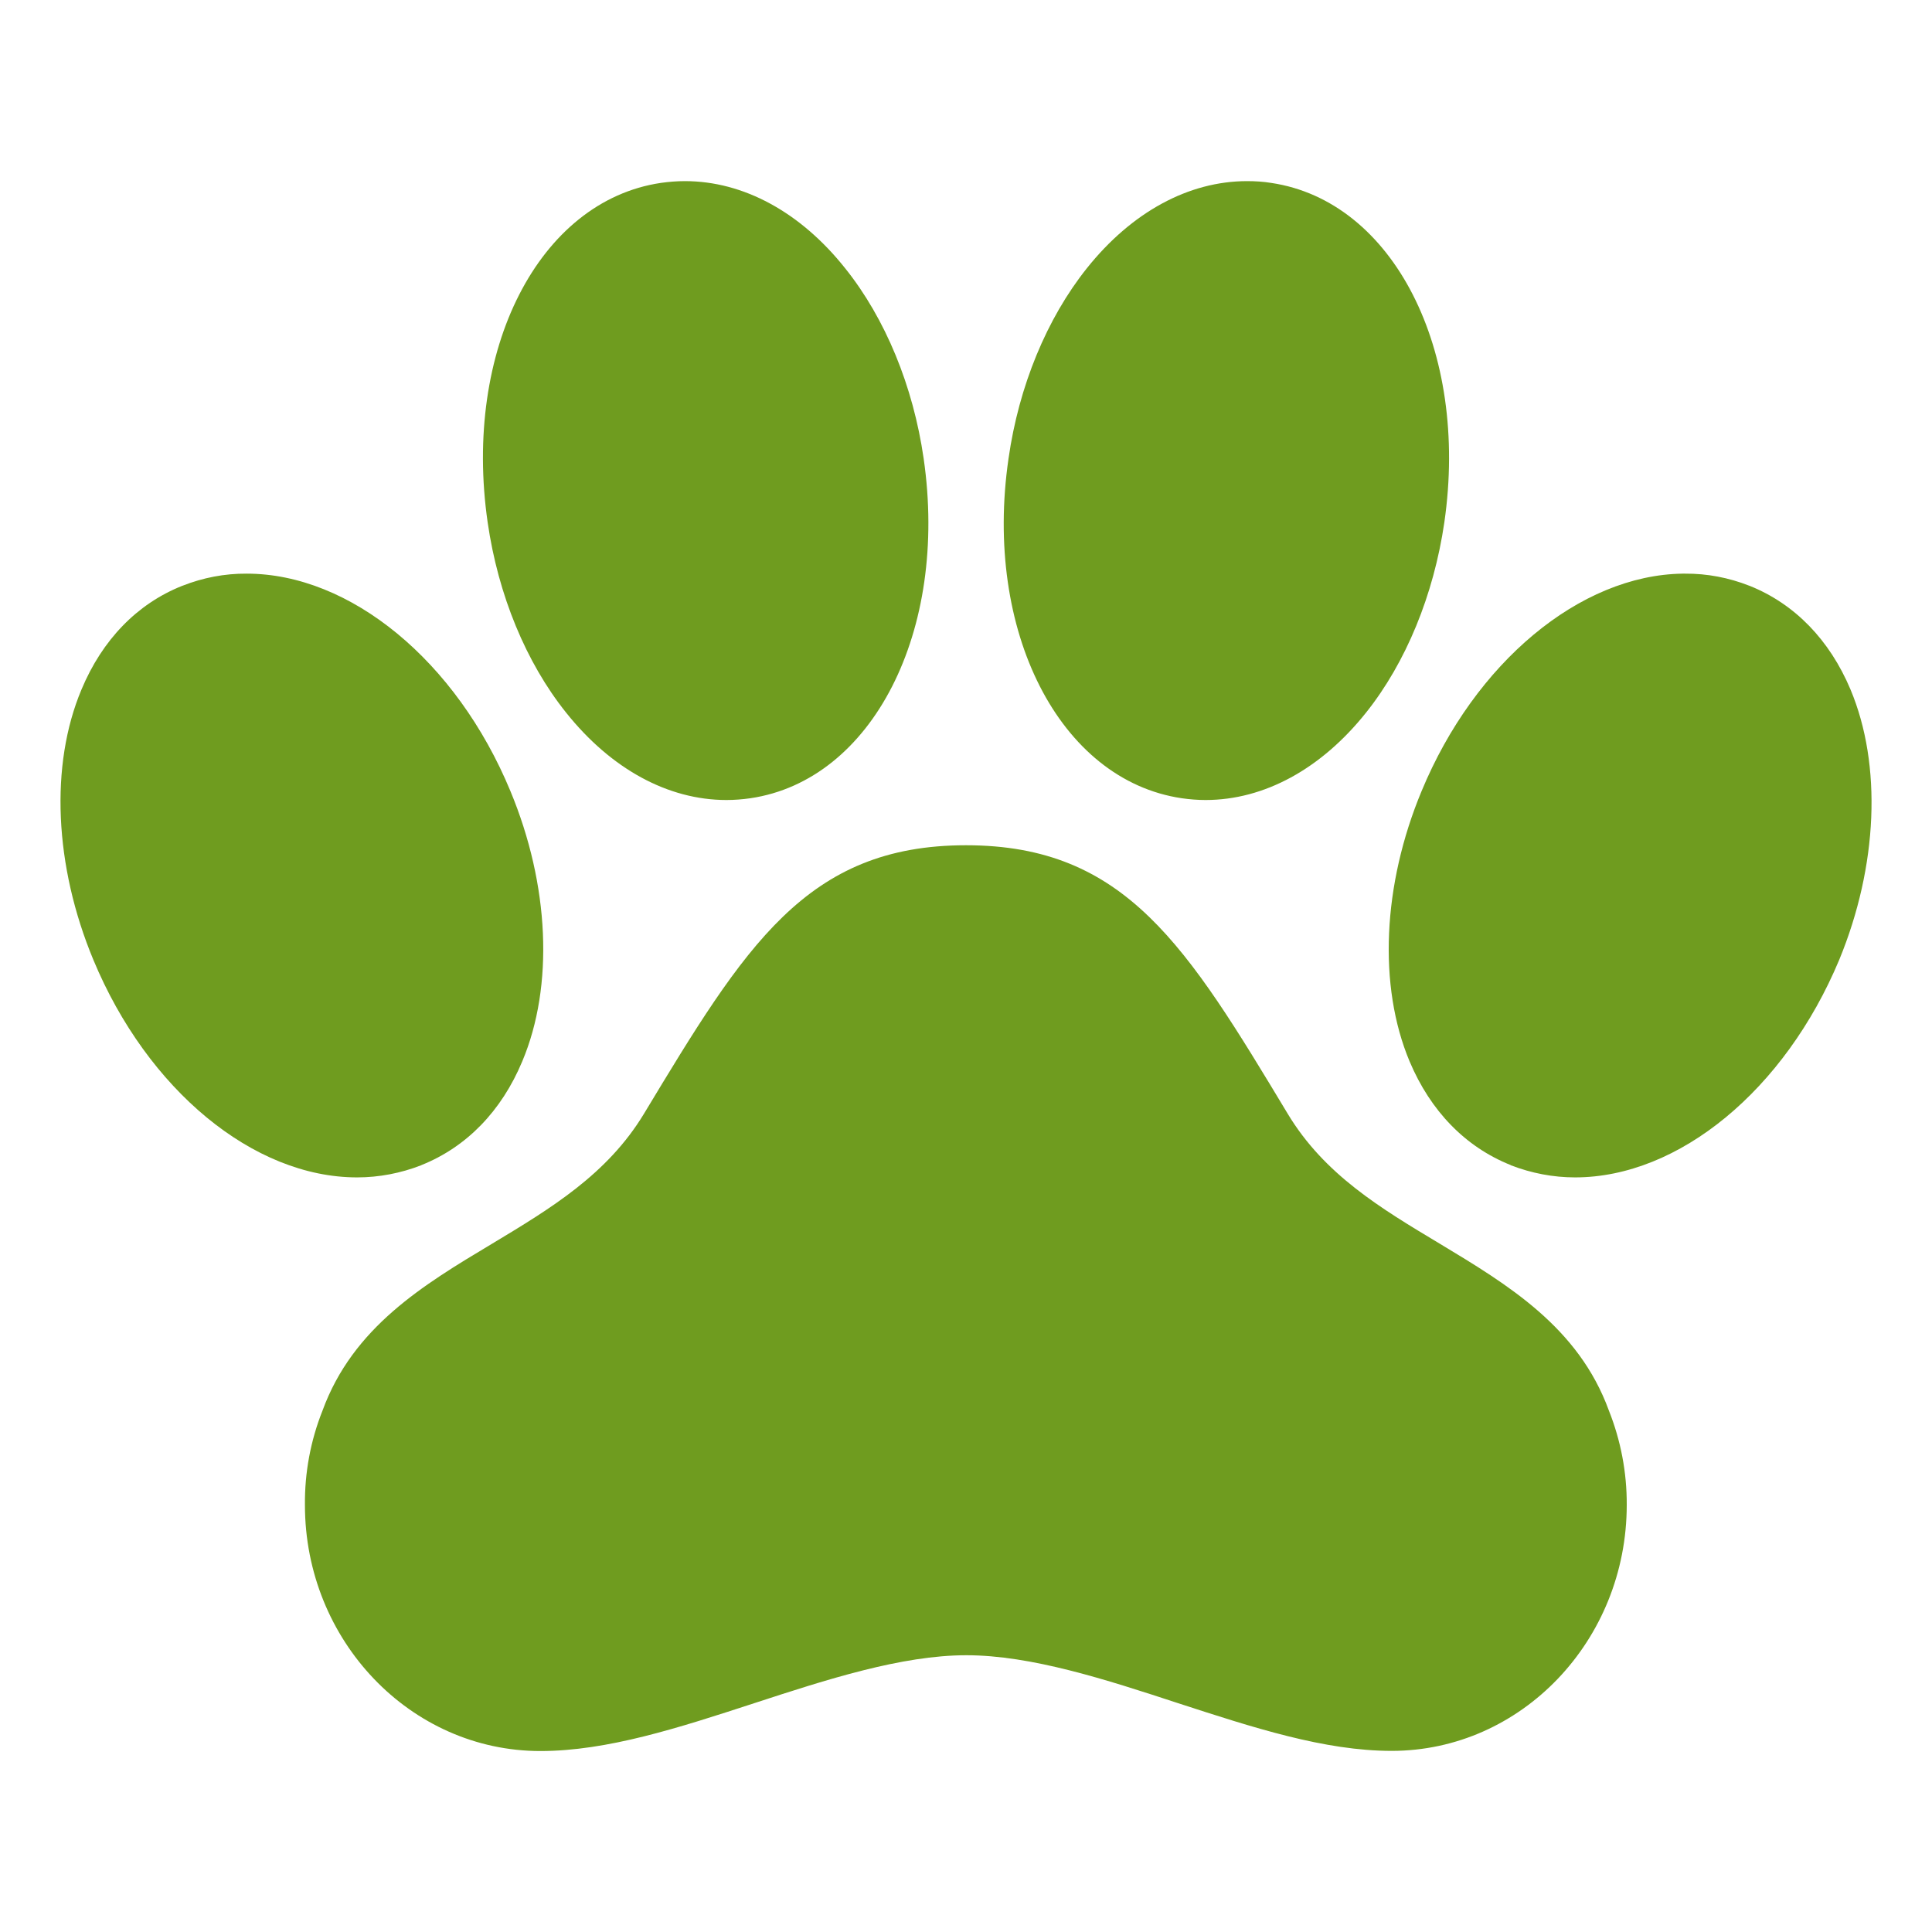 <svg width="12" height="12" viewBox="0 0 12 12" fill="none" xmlns="http://www.w3.org/2000/svg">
<path d="M11.494 4.283C11.364 3.974 11.147 3.751 10.868 3.639L10.865 3.638C10.738 3.588 10.603 3.562 10.466 3.563H10.451C9.813 3.572 9.161 4.115 8.83 4.913C8.587 5.496 8.559 6.124 8.755 6.592C8.885 6.901 9.102 7.124 9.382 7.236L9.385 7.238C9.512 7.287 9.647 7.313 9.783 7.313C10.428 7.313 11.086 6.77 11.424 5.961C11.664 5.378 11.69 4.751 11.494 4.283ZM8.943 7.725C8.574 7.504 8.226 7.295 7.999 6.919C7.372 5.878 6.993 5.25 6 5.25C5.007 5.25 4.627 5.878 3.999 6.919C3.771 7.295 3.422 7.505 3.053 7.727C2.629 7.981 2.192 8.244 2.003 8.762C1.929 8.948 1.892 9.147 1.894 9.348C1.894 10.19 2.55 10.876 3.356 10.876C3.772 10.876 4.215 10.732 4.684 10.579C5.134 10.432 5.6 10.281 6.002 10.281C6.405 10.281 6.87 10.432 7.318 10.579C7.786 10.731 8.227 10.875 8.644 10.875C9.449 10.875 10.104 10.19 10.104 9.347C10.105 9.146 10.067 8.947 9.993 8.761C9.804 8.243 9.366 7.98 8.943 7.725ZM3.516 4.426C3.795 4.776 4.149 4.969 4.512 4.969C4.562 4.969 4.612 4.965 4.661 4.958C5.419 4.846 5.892 3.92 5.737 2.848C5.672 2.398 5.499 1.978 5.25 1.667C4.972 1.317 4.617 1.125 4.254 1.125C4.204 1.125 4.155 1.129 4.105 1.136C3.347 1.248 2.874 2.173 3.029 3.245C3.094 3.695 3.267 4.115 3.516 4.426ZM7.34 4.958C7.389 4.965 7.438 4.969 7.488 4.969C7.852 4.969 8.206 4.776 8.485 4.426C8.733 4.115 8.905 3.695 8.971 3.245C9.126 2.173 8.653 1.248 7.895 1.136C7.846 1.128 7.796 1.125 7.746 1.125C7.383 1.125 7.029 1.317 6.75 1.667C6.502 1.978 6.328 2.398 6.264 2.849C6.108 3.92 6.581 4.846 7.34 4.958ZM2.615 7.238L2.619 7.236C2.898 7.124 3.115 6.901 3.244 6.592C3.441 6.124 3.413 5.497 3.17 4.913C2.835 4.105 2.176 3.563 1.532 3.563C1.396 3.562 1.261 3.588 1.134 3.638L1.131 3.639C0.852 3.75 0.635 3.974 0.506 4.283C0.309 4.752 0.337 5.378 0.58 5.962C0.916 6.77 1.574 7.313 2.218 7.313C2.354 7.313 2.489 7.287 2.615 7.238Z" fill="#6F9C1F"/>
</svg>
